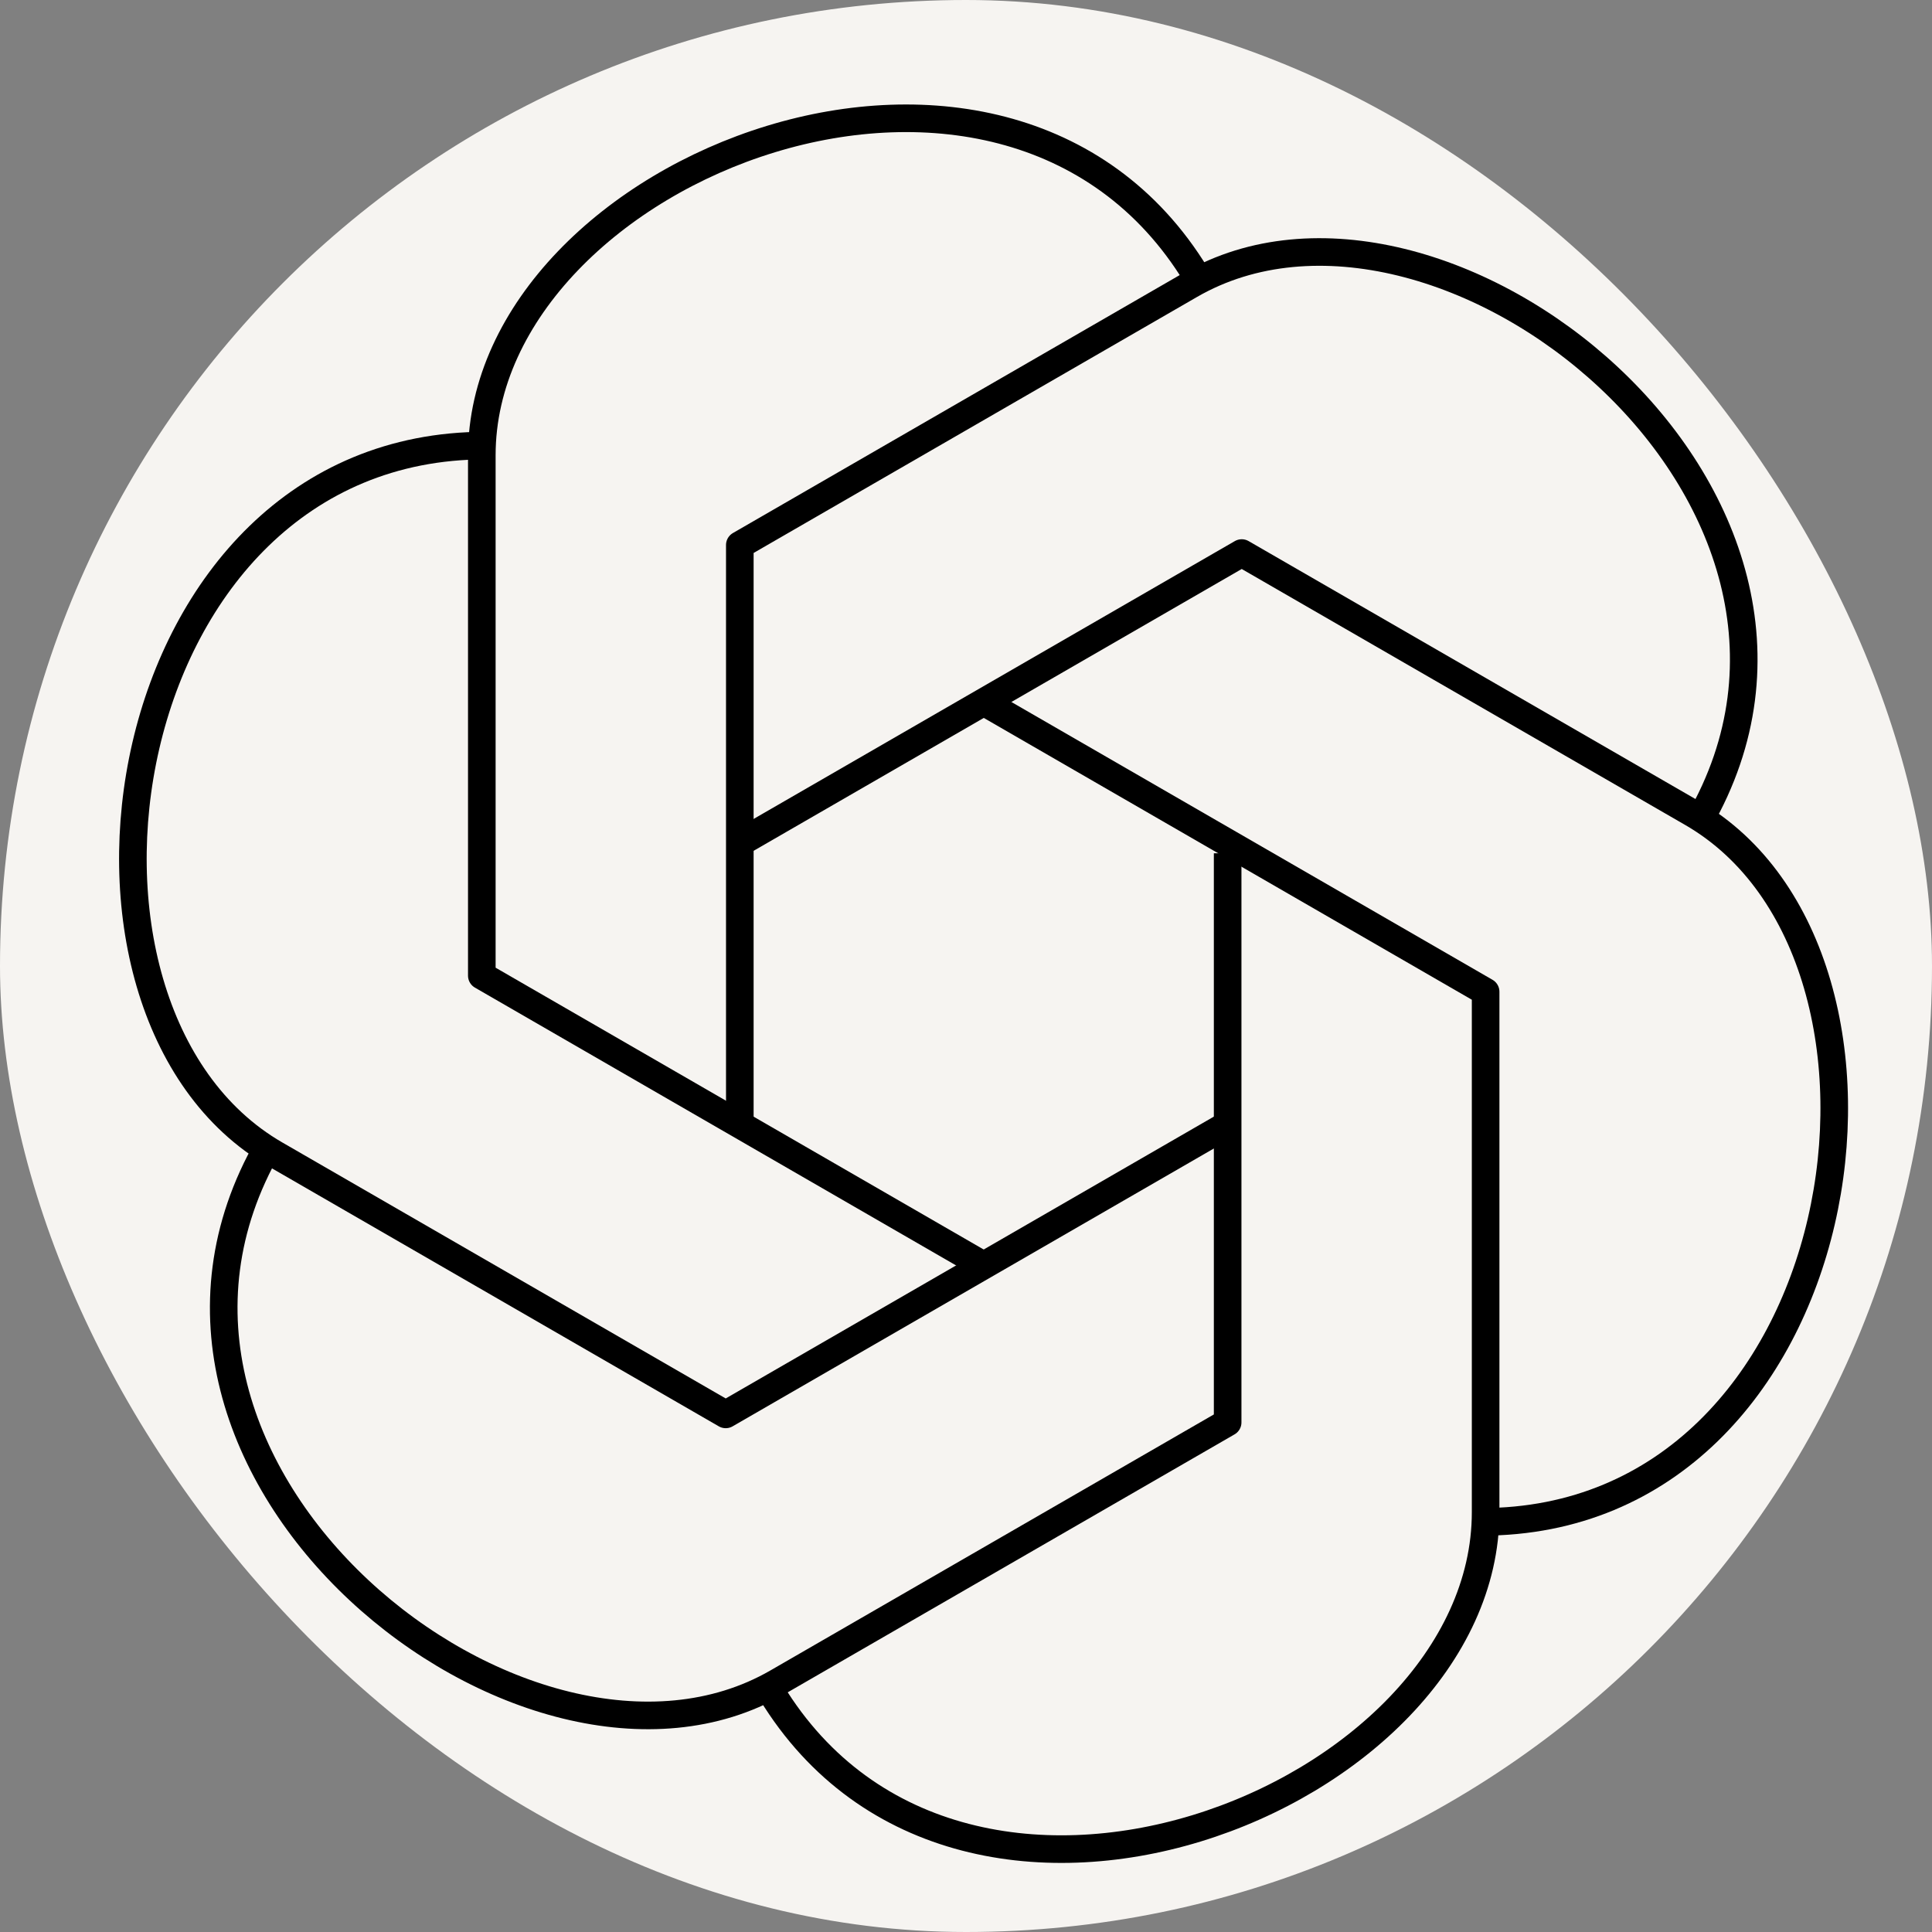 <svg width="70" height="70" viewBox="0 0 70 70" fill="none" xmlns="http://www.w3.org/2000/svg">
<rect x="0" y="0" width="70" height="70" fill="#808080" stroke="none"/>
<g id="arcticons:openai-chatgpt">
<rect width="70" height="70" rx="35" fill="#F6F4F1"/>
<path id="Vector" d="M26.805 40.746V19.746L43.123 10.325C52.165 5.104 68.353 17.981 61.557 29.765" stroke="black" stroke-linejoin="round"/>
<path id="Vector_2" d="M26.805 30.538L44.99 20.038L61.309 29.458C70.35 34.679 67.288 55.14 53.682 55.14" stroke="black" stroke-linejoin="round"/>
<path id="Vector_3" d="M35.642 25.433L53.827 35.933V54.789C53.827 65.231 34.577 72.814 27.781 61.031" stroke="black" stroke-linejoin="round"/>
<path id="Vector_4" d="M44.48 30.916V51.537L28.161 60.958C19.119 66.179 2.932 53.302 9.728 41.519" stroke="black" stroke-linejoin="round"/>
<path id="Vector_5" d="M44.48 40.746L26.294 51.246L9.976 41.825C0.919 36.589 3.982 16.144 17.588 16.144" stroke="black" stroke-linejoin="round"/>
<path id="Vector_6" d="M35.642 45.85L17.457 35.35V16.494C17.457 6.052 36.707 -1.531 43.503 10.252" stroke="black" stroke-linejoin="round"/>
</g>
</svg>
